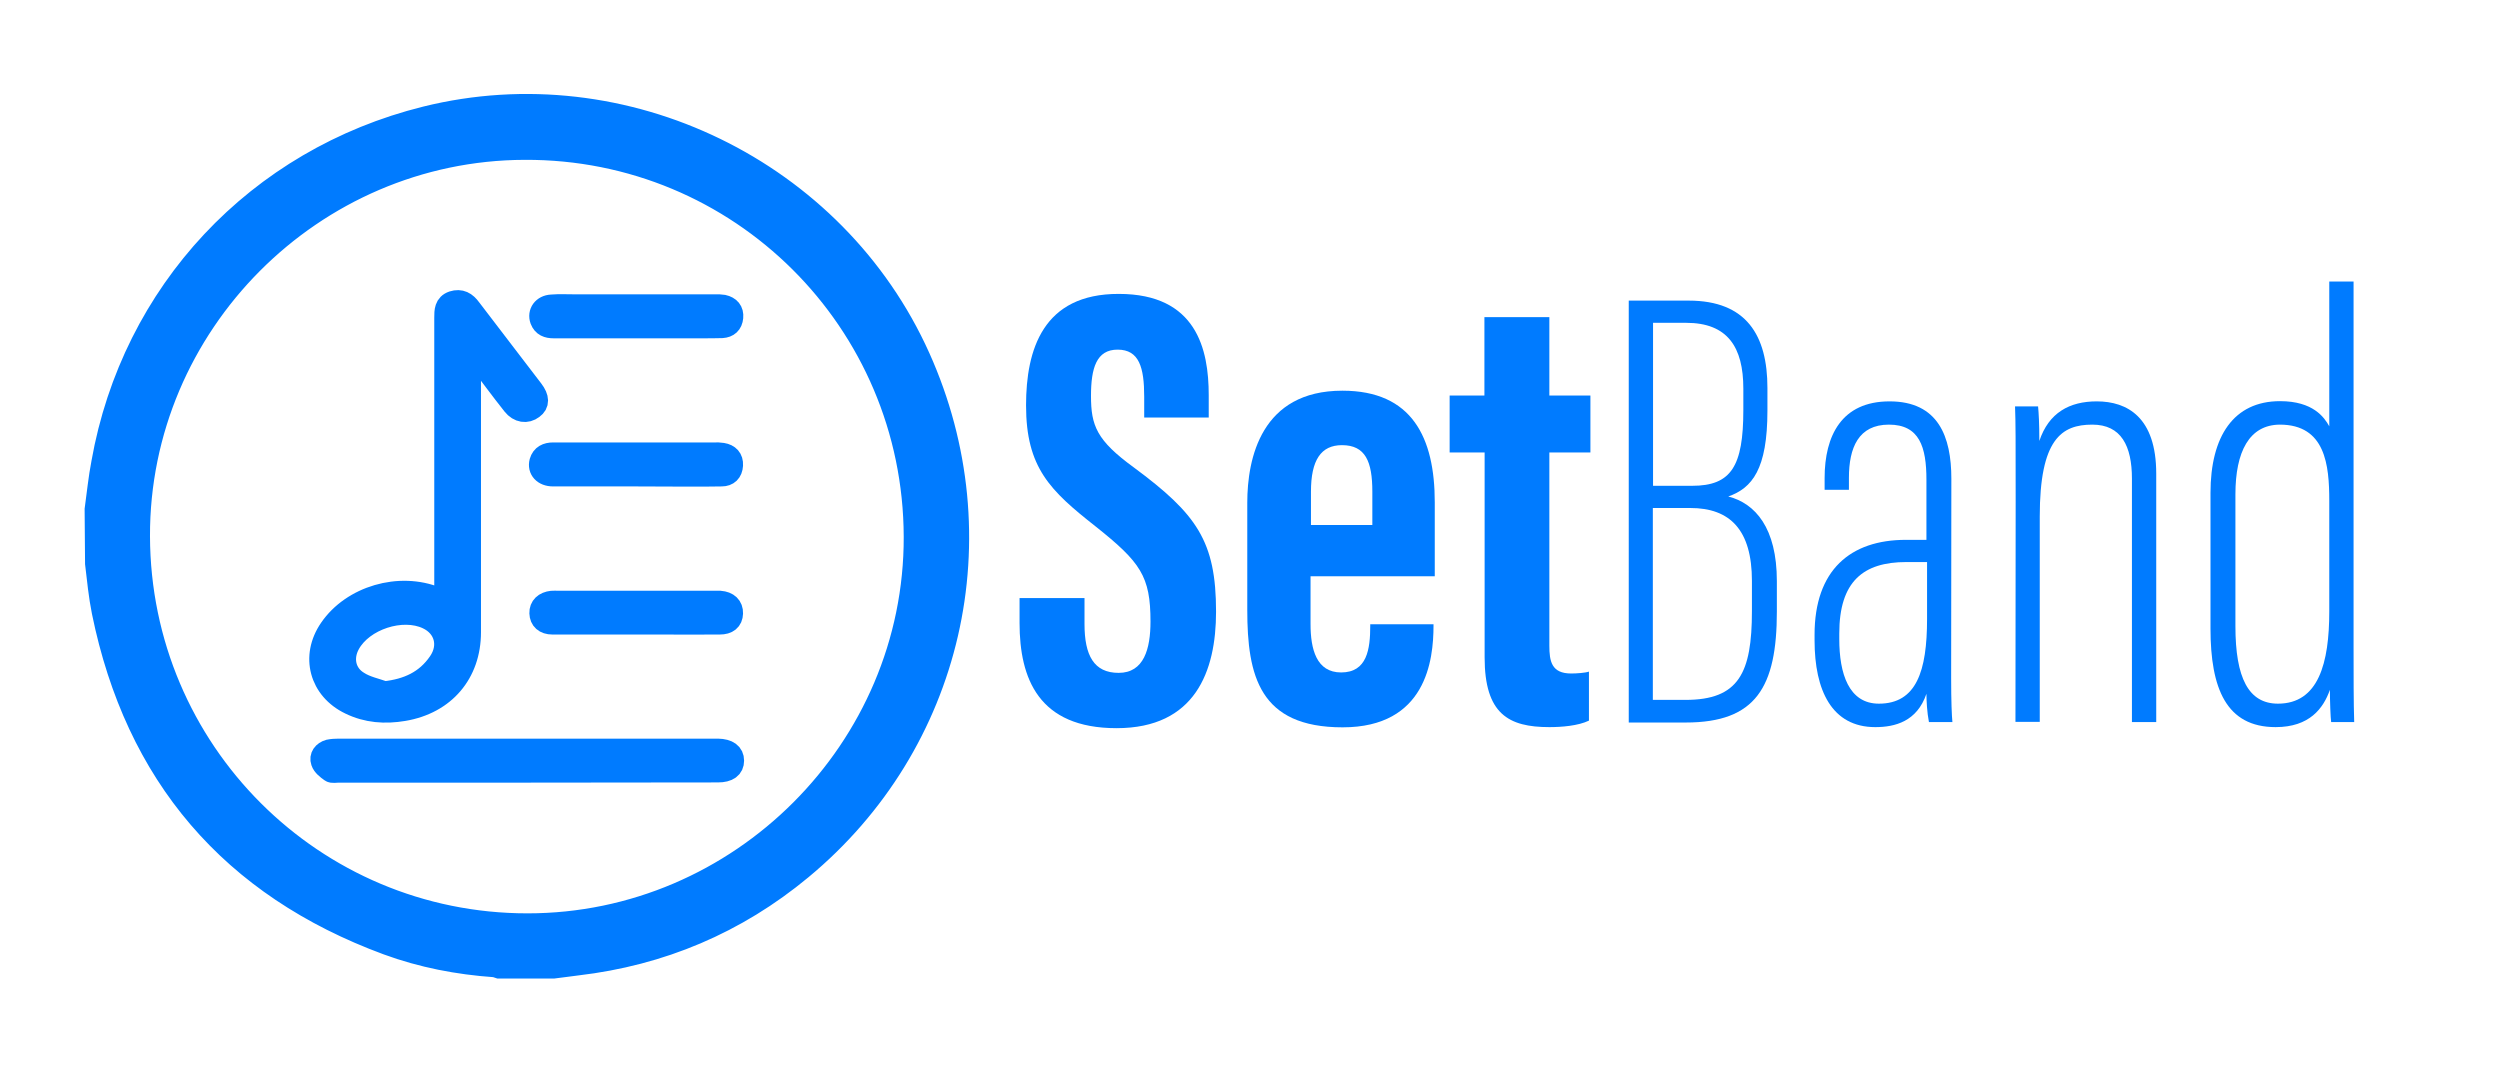 <?xml version="1.0" encoding="utf-8"?>
<!-- Generator: Adobe Illustrator 24.0.1, SVG Export Plug-In . SVG Version: 6.00 Build 0)  -->
<svg version="1.1" id="Layer_1" xmlns="http://www.w3.org/2000/svg" xmlns:xlink="http://www.w3.org/1999/xlink" x="0px" y="0px"
	 viewBox="0 0 1193.4 512" style="enable-background:new 0 0 1193.4 512;" xml:space="preserve">
<style type="text/css">
	.st0{fill:#007BFF;stroke:#007BFF;stroke-width:20;stroke-miterlimit:10;}
	.st1{fill:#007BFF;stroke:#007BFF;stroke-width:10;stroke-miterlimit:10;}
	.st2{fill:#007BFF;}
</style>
<title>Artboard 1</title>
<path class="st0" d="M50.4,243.5c1-7.2,1.7-14.5,3.1-21.7c14.1-79.6,72.3-141.7,150.9-161.2c92.6-23,191,24.9,230.1,112
	c37.6,83.7,15.5,180.1-55,238.5c-30.4,25.2-65.4,40-104.6,44.6c-3.6,0.4-7.2,1-10.8,1.4H239c-0.9-0.3-1.7-0.5-2.6-0.6
	c-17-1.2-33.7-4.4-49.8-10.3c-73.1-27-117.3-78.7-132.9-155.1c-1.5-7.4-2.2-14.9-3.1-22.4L50.4,243.5z M61.6,256
	c0.3,105.2,85.2,190,190.2,190c104.2,0,189.9-85.8,189.6-189.8c-0.3-105.5-85.6-190.4-191-189.9C146.5,66.6,61.3,152.2,61.6,256z"/>
<path class="st1" d="M212.3,287v-5.3c0-43.3,0-86.7,0-130c0-3.3,0-6.5,3.8-7.8c3.8-1.2,6.4,0.3,8.7,3.5
	c9.8,12.9,19.7,25.7,29.6,38.7c2.9,3.8,3,6.8,0.1,8.9c-3.1,2.4-7,1.8-9.7-1.6c-5.8-7.3-11.3-14.8-16.9-22.2c-0.9-1.2-2-2.2-3.3-2.9
	v133.5c0,19.7-12.3,34.1-31.9,37.4c-8.9,1.5-17.5,0.9-25.7-3.1c-14.4-6.9-18.7-22.8-9.6-36c10.6-15.5,33.2-22.2,51.1-14.9
	C209.5,285.9,210.5,286.3,212.3,287z M183.6,330.2c11-1.2,19.7-5.2,25.8-14.1c5.4-7.8,2.9-16.8-5.4-20.7c-12-5.7-30.7,0.4-37.1,12.1
	c-3.6,6.5-2.2,14,4.2,17.9C174.8,327.8,179.4,328.7,183.6,330.2z"/>
<path class="st1" d="M251.9,368.6h-90.3c-1.3,0-3,0.4-3.8-0.2c-1.7-1.2-3.8-2.8-4.4-4.7c-0.9-2.6,0.8-4.9,3.6-5.7
	c1.5-0.3,3.1-0.4,4.6-0.4c60,0,119.9,0,179.9,0c0.4,0,0.8,0,1.2,0c4.9,0.1,7.5,2,7.5,5.5s-2.5,5.4-7.5,5.4L251.9,368.6z"/>
<path class="st1" d="M303.9,156.5c-13.2,0-26.4,0-39.6,0c-2.9,0-5.2-0.8-6.3-3.7c-1.3-3.6,1.1-7,5.3-7.2c3.7-0.3,7.3-0.1,11-0.1H341
	c1.4-0.1,2.9,0,4.3,0.2c3.1,0.7,4.8,2.6,4.5,5.8c-0.3,3.1-2.1,4.7-5.1,4.9c-3.2,0.1-6.5,0.1-9.8,0.1H303.9z"/>
<path class="st1" d="M303.3,227.2c-13.1,0-26.2,0-39.3,0c-4.6,0-7.3-3-6.3-6.8c0.9-3.1,3.3-4.2,6.4-4.2c5.3,0,10.7,0,16.1,0h60.4
	c1.4-0.1,2.9,0,4.3,0.2c3.1,0.5,5,2.4,4.8,5.7s-2.1,5.1-5.2,5.1c-5.1,0.1-10.2,0.1-15.3,0.1L303.3,227.2z"/>
<path class="st1" d="M303.8,297.9c-13.4,0-26.7,0-40.1,0c-3.8,0-5.9-2-6-5.2s2.1-5.3,5.8-5.7c0.9-0.1,1.8,0,2.7,0c8.5,0,17,0,25.5,0
	H341c0.9,0,1.8,0,2.7,0c3.9,0.3,6.1,2.4,6,5.8s-2.3,5.1-6.1,5.1c-9.8,0.1-19.6,0-29.4,0L303.8,297.9L303.8,297.9z"/>
<g>
	<g>
		<path class="st2" d="M517.7,285.5v12.4c0,15,4.5,23.3,16.3,23.3c12.1,0,15.2-11.5,15.2-24.5c0-21.6-4.7-28.3-26.2-45.4
			c-21.7-17.1-33.2-28-33.2-57.8c0-26.5,8-53.3,44.3-53.2c37.1,0,42.9,26.5,42.9,48.3v10.7h-30.8v-9.9c0-14-2.4-22.5-12.7-22.5
			c-10.1,0-12.7,8.8-12.7,22.1c0,14.2,2.7,21.2,20.4,34.1c30.1,22.3,39.3,35.2,39.3,68.9c0,28.5-10,55.6-47.5,55.6
			c-37.2,0-46.3-23.7-46.3-50.2v-11.9H517.7z"/>
		<path class="st2" d="M625.6,275v22.9c0,12,2.8,23.1,14.6,23.1c12.4,0,13.9-11.1,13.9-22.3V298h30.2v0.7c0,16.4-3.5,48.5-43.4,48.5
			c-39.7,0-45.5-24.6-45.5-56.1V240c0-21.3,6.7-53.5,45.4-53.5c33.3,0,44.1,22.4,44.1,53.3c0,9.1,0,26.4,0,35.3h-59.3V275z
			 M655.1,250.7v-16c0-14.4-3.3-22.2-14.5-22.2c-10,0-14.8,7.1-14.8,22.2v15.9h29.3V250.7z"/>
		<path class="st2" d="M692,188.8h16.6v-37.4h31v37.4h19.6V216h-19.6v92.2c0,7.4,1,13.3,10.4,13.3c2.7,0,6.8-0.3,8.5-0.9V344
			c-5.2,2.5-13.1,3.1-18.9,3.1c-19.5,0-30.9-6.3-30.9-33.3V216H692V188.8z"/>
		<path class="st2" d="M777.5,143.5h28.6c27.6,0,37.6,16.6,37.6,41.7V196c0,28-7.3,37-18.7,41c12.9,3.3,23.2,15,23.2,40.4v14.5
			c0,36.1-10,53-43.5,53h-27.2L777.5,143.5L777.5,143.5z M807.8,231.9c18.6,0,24.4-9.3,24.4-36.2v-10.2c0-19.8-7.5-31.4-27.3-31.4
			h-15.8v77.8L807.8,231.9L807.8,231.9z M789.1,334.1h15.5c25.4,0,31.7-12.8,31.7-42.4v-14.4c0-24.3-10.4-34.8-29.4-34.8H789v91.6
			H789.1z"/>
		<path class="st2" d="M931.4,323.7c0,11.1,0.3,18,0.6,21h-11.2c-0.9-4.5-1.2-10.5-1.2-13.5c-4.5,13.2-15,15.9-24.4,15.9
			c-20.8,0-29-17.6-29-41.4V303c0-30.9,17.1-45.3,43.6-45.3c3.3,0,5.6,0,9.8,0V229c0-15.6-3.3-26.3-17.9-26.3
			c-14.6,0-19.1,11.1-19.1,25.4v5.7H871v-5.6c0-20.2,8.1-36.6,31-36.6c23.3,0,29.5,16.9,29.5,36.9L931.4,323.7L931.4,323.7z
			 M919.8,268.3c-2.4,0-6.9,0-9.8,0c-20.6,0-32,9.3-32,34.1v2.7c0,16.4,4.5,30.8,18.9,30.8c17.9,0,23-15.5,23-40.4v-27.2H919.8z"/>
		<path class="st2" d="M962.2,239.2c0-29.9,0-37.1-0.3-45.2h11c0.3,3.3,0.6,7.9,0.6,16.5c4.5-13.5,14.4-18.9,27.4-18.9
			c14.6,0,28.4,7.6,28.4,34.5v118.6h-11.6V228.5c0-15.6-5.1-25.8-18.9-25.8c-14.7,0-25.1,6.9-25.1,43.9v98h-11.6L962.2,239.2
			L962.2,239.2z"/>
		<path class="st2" d="M1123.5,134.5V309c0,12.6,0,27,0.3,35.7h-11c-0.3-1.9-0.6-10.3-0.6-15.4c-3.1,8.8-9.7,17.8-25.9,17.8
			c-23.6,0-31.1-18.5-31.1-47.1v-64.7c0-27.1,11.1-43.8,33.2-43.8c15.8,0,21.1,7.7,23.5,12v-69.1h11.6V134.5z M1067.1,236v62.9
			c0,24.8,6.3,37,20.3,37c19.4,0,24.5-19.4,24.5-44V239c0-16.9-1.8-36.3-23.6-36.3C1073.7,202.8,1067.1,215.6,1067.1,236z"/>
	</g>
</g>
</svg>
